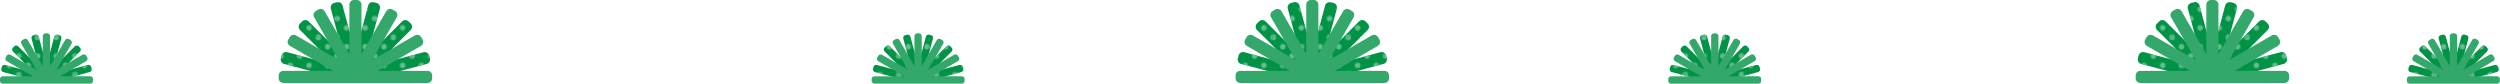 <svg xmlns="http://www.w3.org/2000/svg" xmlns:xlink="http://www.w3.org/1999/xlink" width="1935.97" height="64.74" viewBox="0 0 1935.97 64.74">
  <defs>
    <pattern id="_10_dpi_30_3" data-name="10 dpi 30% 3" width="28.8" height="28.8" patternTransform="translate(0.15)" patternUnits="userSpaceOnUse" viewBox="0 0 28.8 28.8">
      <rect width="28.8" height="28.8" fill="none"/>
      <g>
        <circle cx="28.8" cy="28.8" r="2.16" fill="#66be8f"/>
        <circle cx="14.4" cy="28.8" r="2.16" fill="#66be8f"/>
        <circle cx="28.8" cy="14.4" r="2.16" fill="#66be8f"/>
        <circle cx="14.4" cy="14.4" r="2.16" fill="#66be8f"/>
        <circle cx="7.2" cy="21.6" r="2.16" fill="#66be8f"/>
        <circle cx="21.6" cy="21.6" r="2.16" fill="#66be8f"/>
        <circle cx="7.2" cy="7.2" r="2.16" fill="#66be8f"/>
        <circle cx="21.6" cy="7.2" r="2.16" fill="#66be8f"/>
      </g>
      <g>
        <circle cy="28.8" r="2.16" fill="#66be8f"/>
        <circle cy="14.4" r="2.16" fill="#66be8f"/>
      </g>
      <g>
        <circle cx="28.8" r="2.16" fill="#66be8f"/>
        <circle cx="14.4" r="2.16" fill="#66be8f"/>
      </g>
      <circle r="2.16" fill="#66be8f"/>
    </pattern>
  </defs>
  <title>bushes_desert</title>
  <g id="Layer_2" data-name="Layer 2">
    <g id="Layer_1_Vege">
      <g>
        <g>
          <path d="M332.92,45.1,332.35,43a3.59,3.59,0,0,0-4.4-2.54l-37,9.92L318,23.26a3.59,3.59,0,0,0,0-5.08l-1.56-1.56a3.59,3.59,0,0,0-5.08,0l-27.1,27.1,9.92-37a3.59,3.59,0,0,0-2.54-4.4l-2.13-.57a3.59,3.59,0,0,0-4.4,2.54l-9.92,37-9.92-37a3.59,3.59,0,0,0-4.4-2.54l-2.13.57a3.59,3.59,0,0,0-2.54,4.4l9.92,37-27.1-27.1a3.59,3.59,0,0,0-5.08,0l-1.56,1.56a3.59,3.59,0,0,0,0,5.08l27.1,27.1-37-9.92a3.59,3.59,0,0,0-4.4,2.54l-.57,2.13a3.59,3.59,0,0,0,2.54,4.4L270.56,63a3.59,3.59,0,0,0,4.4-2.54l.29-1.06.29,1.06a3.59,3.59,0,0,0,4.4,2.54L330.38,49.5A3.59,3.59,0,0,0,332.92,45.1Z" fill="#009245"/>
          <path d="M332.92,45.1,332.35,43a3.59,3.59,0,0,0-4.4-2.54l-37,9.92L318,23.26a3.59,3.59,0,0,0,0-5.08l-1.56-1.56a3.59,3.59,0,0,0-5.08,0l-27.1,27.1,9.92-37a3.59,3.59,0,0,0-2.54-4.4l-2.13-.57a3.59,3.59,0,0,0-4.4,2.54l-9.92,37-9.92-37a3.59,3.59,0,0,0-4.4-2.54l-2.13.57a3.59,3.59,0,0,0-2.54,4.4l9.92,37-27.1-27.1a3.59,3.59,0,0,0-5.08,0l-1.56,1.56a3.59,3.59,0,0,0,0,5.08l27.1,27.1-37-9.92a3.59,3.59,0,0,0-4.4,2.54l-.57,2.13a3.59,3.59,0,0,0,2.54,4.4L270.56,63a3.59,3.59,0,0,0,4.4-2.54l.29-1.06.29,1.06a3.59,3.59,0,0,0,4.4,2.54L330.38,49.5A3.59,3.59,0,0,0,332.92,45.1Z" fill="url(#_10_dpi_30_3)"/>
          <path d="M331.07,54.87H292.5l33.43-19.3a3.59,3.59,0,0,0,1.31-4.9l-1.1-1.91a3.59,3.59,0,0,0-4.9-1.31L288.06,46.6l19.16-33.19a3.59,3.59,0,0,0-1.31-4.9L304,7.41a3.59,3.59,0,0,0-4.9,1.31L279.93,41.91V3.59A3.59,3.59,0,0,0,276.34,0h-2.2a3.59,3.59,0,0,0-3.59,3.59V41.91L251.39,8.72a3.59,3.59,0,0,0-4.9-1.31l-1.91,1.1a3.59,3.59,0,0,0-1.31,4.9L262.43,46.6,229.24,27.44a3.59,3.59,0,0,0-4.9,1.31l-1.1,1.91a3.59,3.59,0,0,0,1.31,4.9L258,54.87H219.42a3.59,3.59,0,0,0-3.59,3.59v2.2a3.59,3.59,0,0,0,3.59,3.59H331.07a3.59,3.59,0,0,0,3.59-3.59v-2.2A3.59,3.59,0,0,0,331.07,54.87Z" fill="#33a86a"/>
        </g>
        <g>
          <path d="M1770.92,45.1l-.57-2.13a3.59,3.59,0,0,0-4.4-2.54l-37,9.92,27.1-27.1a3.59,3.59,0,0,0,0-5.08l-1.56-1.56a3.59,3.59,0,0,0-5.08,0l-27.1,27.1,9.92-37a3.59,3.59,0,0,0-2.54-4.4l-2.13-.57a3.59,3.59,0,0,0-4.4,2.54l-9.92,37-9.92-37a3.59,3.59,0,0,0-4.4-2.54l-2.13.57a3.59,3.59,0,0,0-2.54,4.4l9.92,37-27.1-27.1a3.59,3.59,0,0,0-5.08,0l-1.56,1.56a3.59,3.59,0,0,0,0,5.08l27.1,27.1-37-9.92a3.59,3.59,0,0,0-4.4,2.54l-.57,2.13a3.59,3.59,0,0,0,2.54,4.4L1708.56,63a3.59,3.59,0,0,0,4.4-2.54l.29-1.06.29,1.06a3.59,3.59,0,0,0,4.4,2.54l50.46-13.52A3.59,3.59,0,0,0,1770.92,45.1Z" fill="#009245"/>
          <path d="M1770.92,45.1l-.57-2.13a3.59,3.59,0,0,0-4.4-2.54l-37,9.92,27.1-27.1a3.59,3.59,0,0,0,0-5.08l-1.56-1.56a3.59,3.59,0,0,0-5.08,0l-27.1,27.1,9.92-37a3.59,3.59,0,0,0-2.54-4.4l-2.13-.57a3.59,3.59,0,0,0-4.4,2.54l-9.92,37-9.92-37a3.59,3.59,0,0,0-4.4-2.54l-2.13.57a3.59,3.59,0,0,0-2.54,4.4l9.92,37-27.1-27.1a3.59,3.59,0,0,0-5.08,0l-1.56,1.56a3.59,3.59,0,0,0,0,5.08l27.1,27.1-37-9.92a3.59,3.59,0,0,0-4.4,2.54l-.57,2.13a3.59,3.59,0,0,0,2.54,4.4L1708.56,63a3.59,3.59,0,0,0,4.4-2.54l.29-1.06.29,1.06a3.59,3.59,0,0,0,4.4,2.54l50.46-13.52A3.59,3.59,0,0,0,1770.92,45.1Z" fill="url(#_10_dpi_30_3)"/>
          <path d="M1769.07,54.87H1730.5l33.43-19.3a3.59,3.59,0,0,0,1.31-4.9l-1.1-1.91a3.59,3.59,0,0,0-4.9-1.31L1726.06,46.6l19.16-33.19a3.59,3.59,0,0,0-1.31-4.9L1742,7.41a3.59,3.59,0,0,0-4.9,1.31l-19.16,33.19V3.59A3.59,3.59,0,0,0,1714.34,0h-2.2a3.59,3.59,0,0,0-3.59,3.59V41.91L1689.39,8.72a3.59,3.59,0,0,0-4.9-1.31l-1.91,1.1a3.59,3.59,0,0,0-1.31,4.9l19.16,33.19-33.19-19.16a3.59,3.59,0,0,0-4.9,1.31l-1.1,1.91a3.59,3.59,0,0,0,1.31,4.9L1696,54.87h-38.57a3.59,3.59,0,0,0-3.59,3.59v2.2a3.59,3.59,0,0,0,3.59,3.59h111.65a3.59,3.59,0,0,0,3.59-3.59v-2.2A3.59,3.59,0,0,0,1769.07,54.87Z" fill="#33a86a"/>
        </g>
        <g>
          <path d="M1073.92,45.1l-.57-2.13a3.59,3.59,0,0,0-4.4-2.54l-37,9.92,27.1-27.1a3.59,3.59,0,0,0,0-5.08l-1.56-1.56a3.59,3.59,0,0,0-5.08,0l-27.1,27.1,9.92-37a3.59,3.59,0,0,0-2.54-4.4l-2.13-.57a3.59,3.59,0,0,0-4.4,2.54l-9.92,37-9.92-37a3.59,3.59,0,0,0-4.4-2.54l-2.13.57a3.59,3.59,0,0,0-2.54,4.4l9.92,37-27.1-27.1a3.59,3.59,0,0,0-5.08,0l-1.56,1.56a3.59,3.59,0,0,0,0,5.08l27.1,27.1-37-9.92a3.59,3.59,0,0,0-4.4,2.54l-.57,2.13a3.59,3.59,0,0,0,2.54,4.4L1011.56,63a3.59,3.59,0,0,0,4.4-2.54l.29-1.06.29,1.06a3.59,3.59,0,0,0,4.4,2.54l50.46-13.52A3.59,3.59,0,0,0,1073.92,45.1Z" fill="#009245"/>
          <path d="M1073.92,45.1l-.57-2.13a3.59,3.59,0,0,0-4.4-2.54l-37,9.92,27.1-27.1a3.59,3.59,0,0,0,0-5.08l-1.56-1.56a3.59,3.59,0,0,0-5.08,0l-27.1,27.1,9.92-37a3.59,3.59,0,0,0-2.54-4.4l-2.13-.57a3.59,3.59,0,0,0-4.4,2.54l-9.92,37-9.92-37a3.59,3.59,0,0,0-4.4-2.54l-2.13.57a3.59,3.59,0,0,0-2.54,4.4l9.92,37-27.1-27.1a3.59,3.59,0,0,0-5.08,0l-1.56,1.56a3.59,3.59,0,0,0,0,5.08l27.1,27.1-37-9.92a3.59,3.59,0,0,0-4.4,2.54l-.57,2.13a3.59,3.59,0,0,0,2.54,4.4L1011.56,63a3.59,3.59,0,0,0,4.4-2.54l.29-1.06.29,1.06a3.59,3.59,0,0,0,4.4,2.54l50.46-13.52A3.59,3.59,0,0,0,1073.92,45.1Z" fill="url(#_10_dpi_30_3)"/>
          <path d="M1072.07,54.87H1033.5l33.43-19.3a3.59,3.59,0,0,0,1.31-4.9l-1.1-1.91a3.59,3.59,0,0,0-4.9-1.31L1029.06,46.6l19.16-33.19a3.59,3.59,0,0,0-1.31-4.9L1045,7.41a3.59,3.59,0,0,0-4.9,1.31l-19.16,33.19V3.59A3.59,3.59,0,0,0,1017.34,0h-2.2a3.59,3.59,0,0,0-3.59,3.59V41.91L992.39,8.72a3.59,3.59,0,0,0-4.9-1.31l-1.91,1.1a3.59,3.59,0,0,0-1.31,4.9l19.16,33.19L970.24,27.44a3.59,3.59,0,0,0-4.9,1.31l-1.1,1.91a3.59,3.59,0,0,0,1.31,4.9L999,54.87H960.42a3.59,3.59,0,0,0-3.59,3.59v2.2a3.59,3.59,0,0,0,3.59,3.59h111.65a3.59,3.59,0,0,0,3.59-3.59v-2.2A3.59,3.59,0,0,0,1072.07,54.87Z" fill="#33a86a"/>
        </g>
        <g>
          <path d="M745.92,53.15l-.35-1.29a2.17,2.17,0,0,0-2.66-1.54l-22.42,6L736.9,39.92a2.17,2.17,0,0,0,0-3.07L736,35.9a2.17,2.17,0,0,0-3.07,0L716.47,52.31l6-22.42a2.17,2.17,0,0,0-1.54-2.66l-1.29-.35A2.17,2.17,0,0,0,717,28.42l-6,22.42-6-22.42a2.17,2.17,0,0,0-2.66-1.54l-1.29.35a2.17,2.17,0,0,0-1.54,2.66l6,22.42L689.09,35.9a2.17,2.17,0,0,0-3.07,0l-.94.94a2.17,2.17,0,0,0,0,3.07l16.41,16.41-22.42-6a2.17,2.17,0,0,0-2.66,1.54l-.35,1.29a2.17,2.17,0,0,0,1.54,2.66L708.15,64a2.17,2.17,0,0,0,2.66-1.54l.17-.64.17.64A2.17,2.17,0,0,0,713.82,64l30.56-8.19A2.17,2.17,0,0,0,745.92,53.15Z" fill="#009245"/>
          <path d="M745.92,53.15l-.35-1.29a2.17,2.17,0,0,0-2.66-1.54l-22.42,6L736.9,39.92a2.17,2.17,0,0,0,0-3.07L736,35.9a2.17,2.17,0,0,0-3.07,0L716.47,52.31l6-22.42a2.17,2.17,0,0,0-1.54-2.66l-1.29-.35A2.17,2.17,0,0,0,717,28.42l-6,22.42-6-22.42a2.17,2.17,0,0,0-2.66-1.54l-1.29.35a2.17,2.17,0,0,0-1.54,2.66l6,22.42L689.09,35.9a2.17,2.17,0,0,0-3.07,0l-.94.94a2.17,2.17,0,0,0,0,3.07l16.41,16.41-22.42-6a2.17,2.17,0,0,0-2.66,1.54l-.35,1.29a2.17,2.17,0,0,0,1.54,2.66L708.15,64a2.17,2.17,0,0,0,2.66-1.54l.17-.64.17.64A2.17,2.17,0,0,0,713.82,64l30.56-8.19A2.17,2.17,0,0,0,745.92,53.15Z" fill="url(#_10_dpi_30_3)"/>
          <path d="M744.8,59.06H721.44l20.25-11.69a2.17,2.17,0,0,0,.8-3l-.67-1.16a2.17,2.17,0,0,0-3-.8l-20.1,11.6L730.35,34a2.17,2.17,0,0,0-.8-3l-1.16-.67a2.17,2.17,0,0,0-3,.8l-11.6,20.1V28a2.17,2.17,0,0,0-2.17-2.17h-1.33A2.17,2.17,0,0,0,708.14,28V51.21l-11.6-20.1a2.17,2.17,0,0,0-3-.8l-1.16.67a2.17,2.17,0,0,0-.8,3l11.6,20.1-20.1-11.6a2.17,2.17,0,0,0-3,.8l-.67,1.16a2.17,2.17,0,0,0,.8,3l20.25,11.69H677.17A2.17,2.17,0,0,0,675,61.23v1.33a2.17,2.17,0,0,0,2.17,2.17H744.8A2.17,2.17,0,0,0,747,62.57V61.23A2.17,2.17,0,0,0,744.8,59.06Z" fill="#33a86a"/>
        </g>
        <g>
          <path d="M1362.92,53.15l-.35-1.29a2.17,2.17,0,0,0-2.66-1.54l-22.42,6,16.41-16.41a2.17,2.17,0,0,0,0-3.07l-.94-.94a2.17,2.17,0,0,0-3.07,0l-16.41,16.41,6-22.42a2.17,2.17,0,0,0-1.54-2.66l-1.29-.35a2.17,2.17,0,0,0-2.66,1.54l-6,22.42-6-22.42a2.17,2.17,0,0,0-2.66-1.54l-1.29.35a2.17,2.17,0,0,0-1.54,2.66l6,22.42L1306.09,35.9a2.17,2.17,0,0,0-3.07,0l-.94.94a2.17,2.17,0,0,0,0,3.07l16.41,16.41-22.42-6a2.17,2.17,0,0,0-2.66,1.54l-.35,1.29a2.17,2.17,0,0,0,1.54,2.66L1325.15,64a2.17,2.17,0,0,0,2.66-1.54l.17-.64.17.64a2.17,2.17,0,0,0,2.66,1.54l30.56-8.19A2.17,2.17,0,0,0,1362.92,53.15Z" fill="#009245"/>
          <path d="M1362.92,53.15l-.35-1.29a2.17,2.17,0,0,0-2.66-1.54l-22.42,6,16.41-16.41a2.17,2.17,0,0,0,0-3.07l-.94-.94a2.17,2.17,0,0,0-3.07,0l-16.41,16.41,6-22.42a2.17,2.17,0,0,0-1.54-2.66l-1.29-.35a2.17,2.17,0,0,0-2.66,1.54l-6,22.42-6-22.42a2.17,2.17,0,0,0-2.66-1.54l-1.29.35a2.17,2.17,0,0,0-1.54,2.66l6,22.42L1306.09,35.9a2.17,2.17,0,0,0-3.07,0l-.94.94a2.17,2.17,0,0,0,0,3.07l16.41,16.41-22.42-6a2.17,2.17,0,0,0-2.66,1.54l-.35,1.29a2.17,2.17,0,0,0,1.54,2.66L1325.15,64a2.17,2.17,0,0,0,2.66-1.54l.17-.64.17.64a2.17,2.17,0,0,0,2.66,1.54l30.56-8.19A2.17,2.17,0,0,0,1362.92,53.15Z" fill="url(#_10_dpi_30_3)"/>
          <path d="M1361.8,59.06h-23.36l20.25-11.69a2.17,2.17,0,0,0,.8-3l-.67-1.16a2.17,2.17,0,0,0-3-.8l-20.1,11.6,11.6-20.1a2.17,2.17,0,0,0-.8-3l-1.16-.67a2.17,2.17,0,0,0-3,.8l-11.6,20.1V28a2.17,2.17,0,0,0-2.17-2.17h-1.33a2.17,2.17,0,0,0-2.17,2.17V51.21l-11.6-20.1a2.17,2.17,0,0,0-3-.8l-1.16.67a2.17,2.17,0,0,0-.8,3l11.6,20.1-20.1-11.6a2.17,2.17,0,0,0-3,.8l-.67,1.16a2.17,2.17,0,0,0,.8,3l20.25,11.69h-23.36a2.17,2.17,0,0,0-2.17,2.17v1.33a2.17,2.17,0,0,0,2.17,2.17h67.62a2.17,2.17,0,0,0,2.17-2.17V61.23A2.17,2.17,0,0,0,1361.8,59.06Z" fill="#33a86a"/>
        </g>
        <g>
          <path d="M1934.92,53.15l-.35-1.29a2.17,2.17,0,0,0-2.66-1.54l-22.42,6,16.41-16.41a2.17,2.17,0,0,0,0-3.07l-.94-.94a2.17,2.17,0,0,0-3.07,0l-16.41,16.41,6-22.42a2.17,2.17,0,0,0-1.54-2.66l-1.29-.35a2.17,2.17,0,0,0-2.66,1.54l-6,22.42-6-22.42a2.17,2.17,0,0,0-2.66-1.54l-1.29.35a2.17,2.17,0,0,0-1.54,2.66l6,22.42L1878.09,35.9a2.17,2.17,0,0,0-3.07,0l-.94.94a2.17,2.17,0,0,0,0,3.07l16.41,16.41-22.42-6a2.17,2.17,0,0,0-2.66,1.54l-.35,1.29a2.17,2.17,0,0,0,1.54,2.66L1897.15,64a2.17,2.17,0,0,0,2.66-1.54l.17-.64.17.64a2.17,2.17,0,0,0,2.66,1.54l30.56-8.19A2.17,2.17,0,0,0,1934.92,53.15Z" fill="#009245"/>
          <path d="M1934.92,53.15l-.35-1.29a2.17,2.17,0,0,0-2.66-1.54l-22.42,6,16.41-16.41a2.17,2.17,0,0,0,0-3.07l-.94-.94a2.17,2.17,0,0,0-3.07,0l-16.41,16.41,6-22.42a2.17,2.17,0,0,0-1.54-2.66l-1.29-.35a2.17,2.17,0,0,0-2.66,1.54l-6,22.42-6-22.42a2.17,2.17,0,0,0-2.66-1.54l-1.29.35a2.17,2.17,0,0,0-1.54,2.66l6,22.42L1878.09,35.9a2.17,2.17,0,0,0-3.07,0l-.94.94a2.17,2.17,0,0,0,0,3.07l16.41,16.41-22.42-6a2.17,2.17,0,0,0-2.66,1.54l-.35,1.29a2.17,2.17,0,0,0,1.54,2.66L1897.15,64a2.17,2.17,0,0,0,2.66-1.54l.17-.64.17.64a2.17,2.17,0,0,0,2.66,1.54l30.56-8.19A2.17,2.17,0,0,0,1934.92,53.15Z" fill="url(#_10_dpi_30_3)"/>
          <path d="M1933.8,59.06h-23.36l20.25-11.69a2.17,2.17,0,0,0,.8-3l-.67-1.16a2.17,2.17,0,0,0-3-.8l-20.1,11.6,11.6-20.1a2.17,2.17,0,0,0-.8-3l-1.16-.67a2.17,2.17,0,0,0-3,.8l-11.6,20.1V28a2.17,2.17,0,0,0-2.17-2.17h-1.33a2.17,2.17,0,0,0-2.17,2.17V51.21l-11.6-20.1a2.17,2.17,0,0,0-3-.8l-1.16.67a2.17,2.17,0,0,0-.8,3l11.6,20.1-20.1-11.6a2.17,2.17,0,0,0-3,.8l-.67,1.16a2.17,2.17,0,0,0,.8,3l20.25,11.69h-23.36a2.17,2.17,0,0,0-2.17,2.17v1.33a2.17,2.17,0,0,0,2.17,2.17h67.62a2.17,2.17,0,0,0,2.17-2.17V61.23A2.17,2.17,0,0,0,1933.8,59.06Z" fill="#33a86a"/>
        </g>
        <g>
          <path d="M70.92,53.15l-.35-1.29a2.17,2.17,0,0,0-2.66-1.54l-22.42,6L61.9,39.92a2.17,2.17,0,0,0,0-3.07L61,35.9a2.17,2.17,0,0,0-3.07,0L41.47,52.31l6-22.42a2.17,2.17,0,0,0-1.54-2.66l-1.29-.35A2.17,2.17,0,0,0,42,28.42L36,50.84,30,28.42a2.17,2.17,0,0,0-2.66-1.54L26,27.23a2.17,2.17,0,0,0-1.54,2.66l6,22.42L14.09,35.9a2.17,2.17,0,0,0-3.07,0l-.94.94a2.17,2.17,0,0,0,0,3.07L26.48,56.33l-22.42-6A2.17,2.17,0,0,0,1.4,51.86l-.35,1.29a2.17,2.17,0,0,0,1.54,2.66L33.15,64a2.17,2.17,0,0,0,2.66-1.54l.17-.64.17.64A2.17,2.17,0,0,0,38.82,64l30.56-8.19A2.17,2.17,0,0,0,70.92,53.15Z" fill="#009245"/>
          <path d="M70.92,53.15l-.35-1.29a2.17,2.17,0,0,0-2.66-1.54l-22.42,6L61.9,39.92a2.17,2.17,0,0,0,0-3.07L61,35.9a2.17,2.17,0,0,0-3.07,0L41.47,52.31l6-22.42a2.17,2.17,0,0,0-1.54-2.66l-1.29-.35A2.17,2.17,0,0,0,42,28.42L36,50.84,30,28.42a2.17,2.17,0,0,0-2.66-1.54L26,27.23a2.17,2.17,0,0,0-1.54,2.66l6,22.42L14.09,35.9a2.17,2.17,0,0,0-3.07,0l-.94.94a2.17,2.17,0,0,0,0,3.07L26.48,56.33l-22.42-6A2.17,2.17,0,0,0,1.4,51.86l-.35,1.29a2.17,2.17,0,0,0,1.54,2.66L33.15,64a2.17,2.17,0,0,0,2.66-1.54l.17-.64.17.64A2.17,2.17,0,0,0,38.82,64l30.56-8.19A2.17,2.17,0,0,0,70.92,53.15Z" fill="url(#_10_dpi_30_3)"/>
          <path d="M69.8,59.06H46.44L66.69,47.37a2.17,2.17,0,0,0,.8-3l-.67-1.16a2.17,2.17,0,0,0-3-.8l-20.1,11.6L55.35,34a2.17,2.17,0,0,0-.8-3l-1.16-.67a2.17,2.17,0,0,0-3,.8l-11.6,20.1V28a2.17,2.17,0,0,0-2.17-2.17H35.32A2.17,2.17,0,0,0,33.14,28V51.21l-11.6-20.1a2.17,2.17,0,0,0-3-.8L17.41,31a2.17,2.17,0,0,0-.8,3l11.6,20.1L8.12,42.45a2.17,2.17,0,0,0-3,.8L4.49,44.4a2.17,2.17,0,0,0,.8,3L25.53,59.06H2.17A2.17,2.17,0,0,0,0,61.23v1.33a2.17,2.17,0,0,0,2.17,2.17H69.8A2.17,2.17,0,0,0,72,62.57V61.23A2.17,2.17,0,0,0,69.8,59.06Z" fill="#33a86a"/>
        </g>
      </g>
    </g>
  </g>
</svg>
